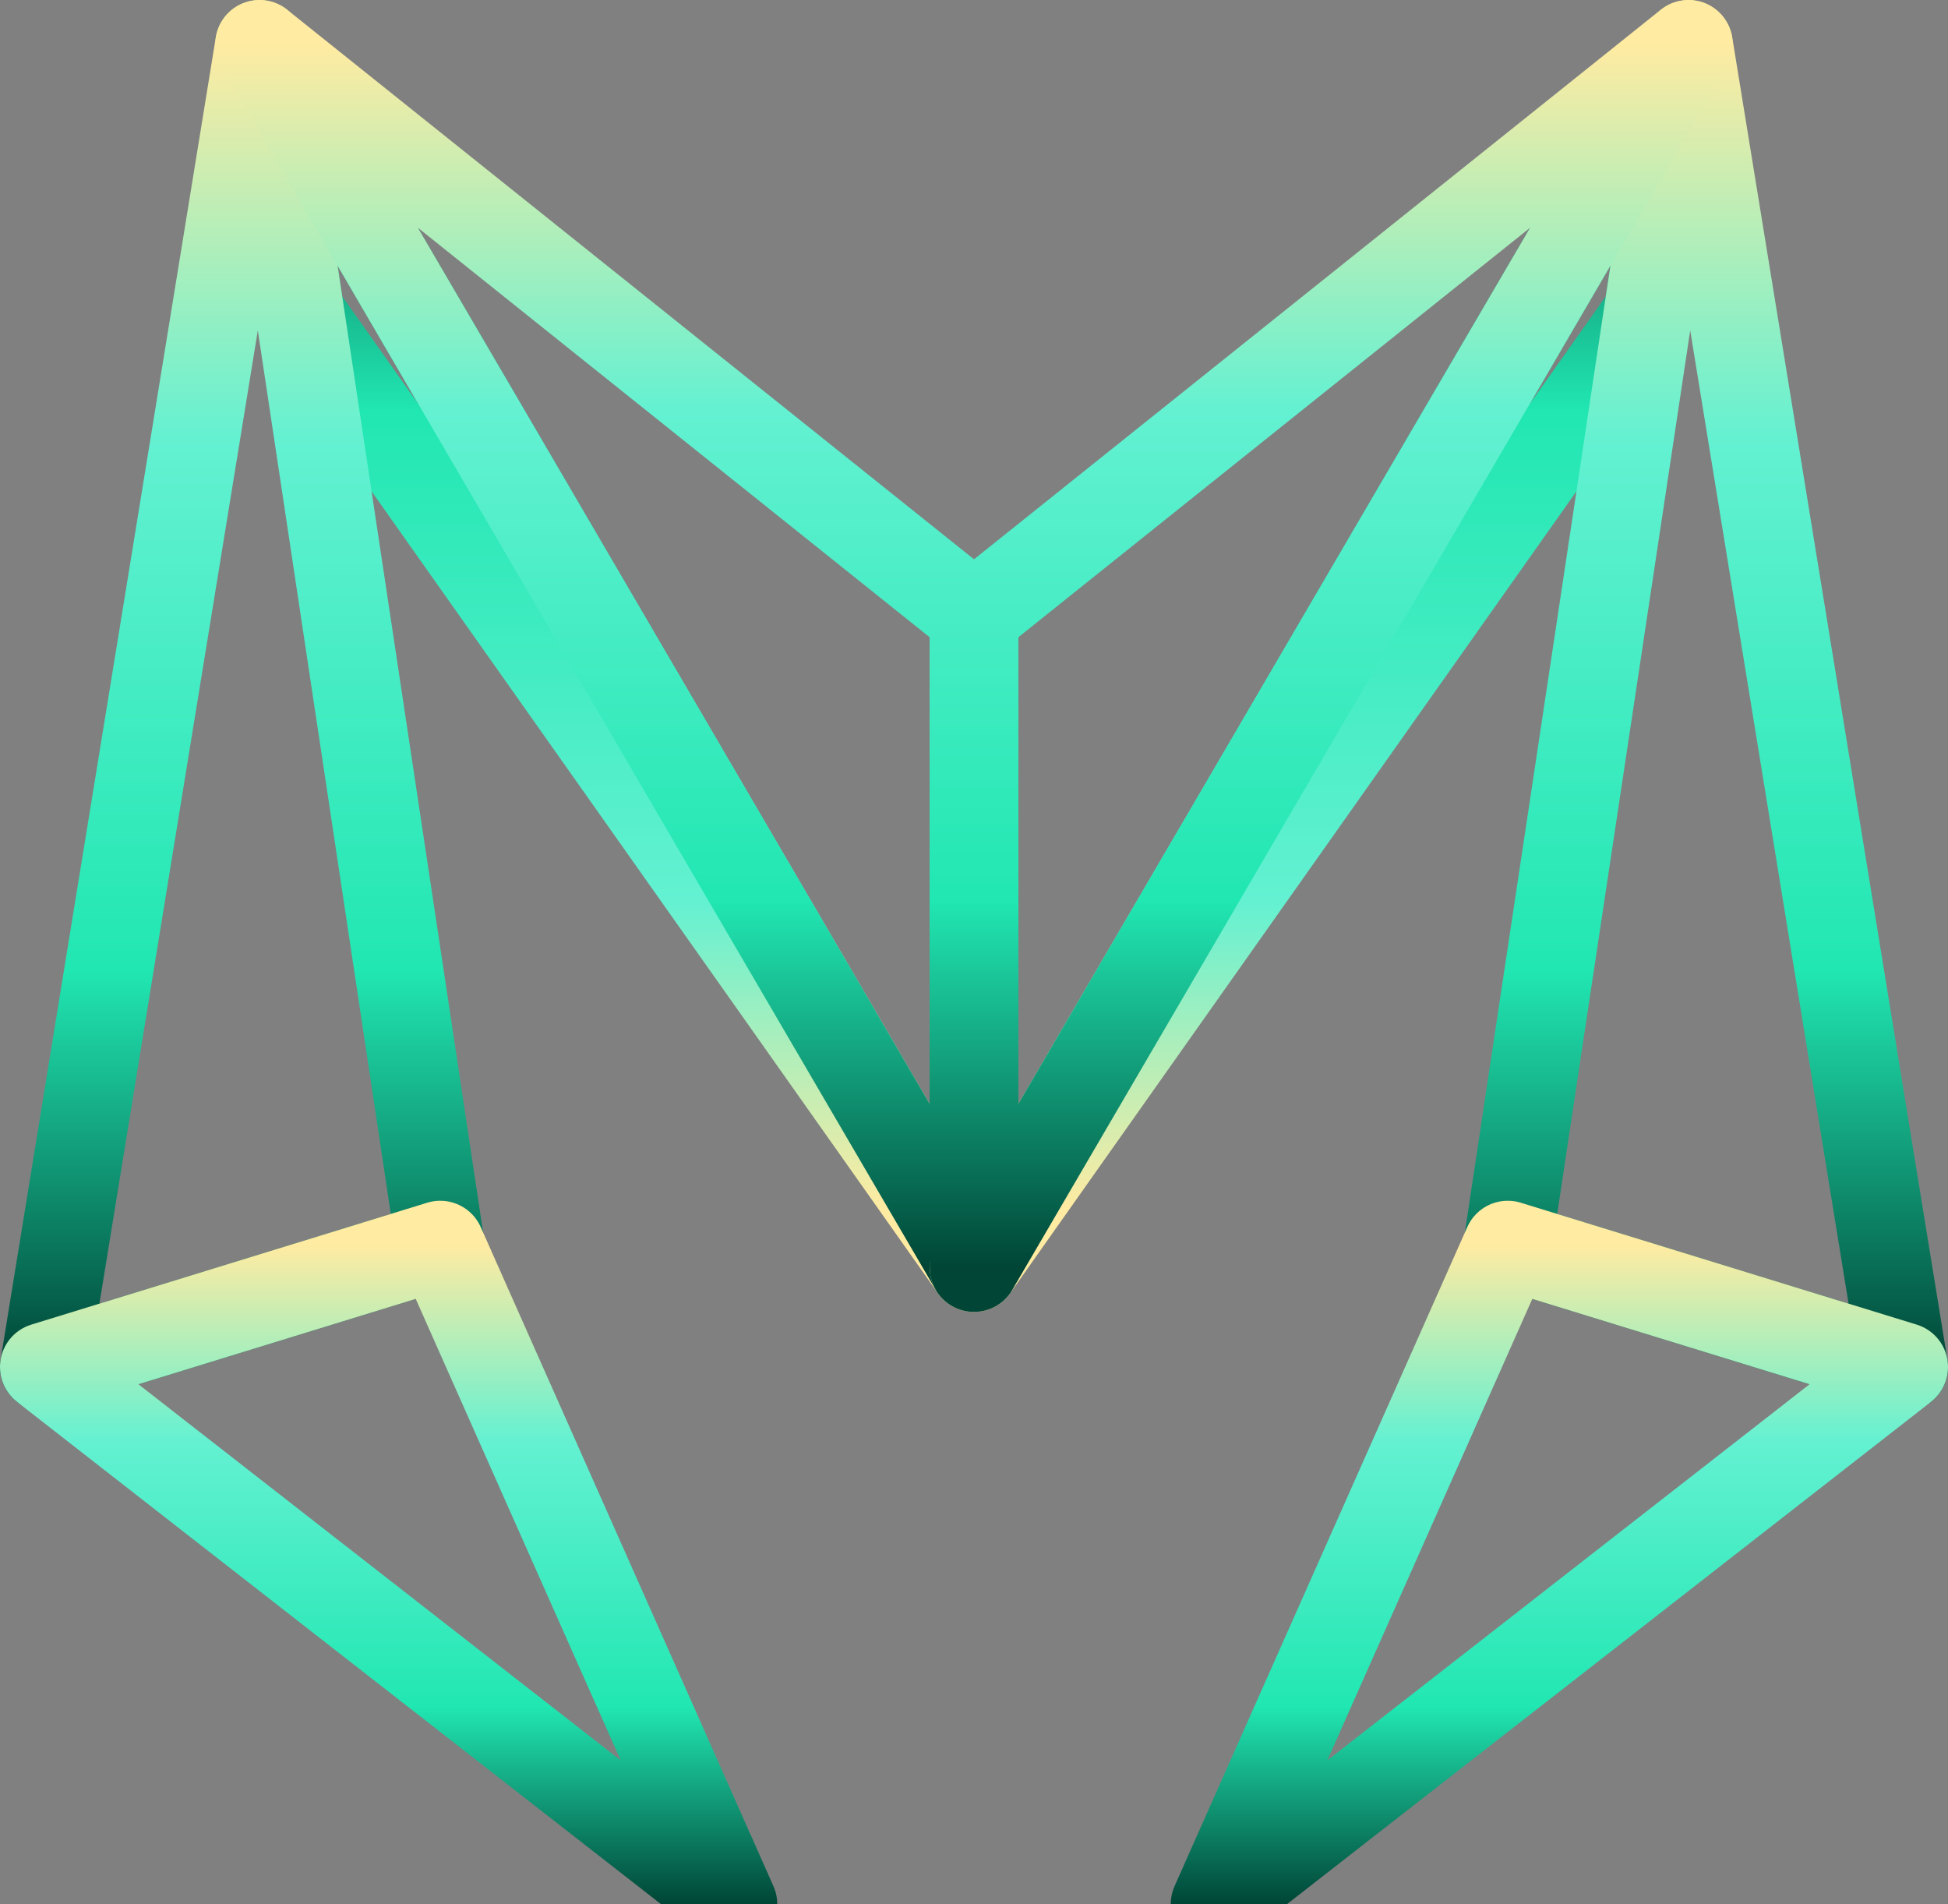 <svg width="44" height="43" viewBox="0 0 44 43" fill="none" xmlns="http://www.w3.org/2000/svg">
    <rect x="0" y="0" width="44" height="43" fill="#808080" stroke="none"/>
    <path d="M5.861 1L6.777 7.075L22 28.626L5.861 1Z" stroke="url(#paint0_linear_17_288)" stroke-width="2" stroke-linejoin="round"/>
    <path d="M9.944 28.116L1 30.869L5.862 1L9.944 28.116Z" stroke="url(#paint1_linear_17_288)" stroke-width="2" stroke-linejoin="round"/>
    <path d="M1 30.869L9.944 28.116L16.556 43L1 30.869Z" stroke="url(#paint2_linear_17_288)" stroke-width="2" stroke-linejoin="round"/>
    <path d="M22 13.911V28.626L5.861 1L22 13.911Z" stroke="url(#paint3_linear_17_288)" stroke-width="2" stroke-linejoin="round"/>
    <path d="M38.138 1L37.223 7.075L22 28.626L38.138 1Z" stroke="url(#paint4_linear_17_288)" stroke-width="2" stroke-linejoin="round"/>
    <path d="M34.056 28.116L43 30.869L38.139 1L34.056 28.116Z" stroke="url(#paint5_linear_17_288)" stroke-width="2" stroke-linejoin="round"/>
    <path d="M43 30.869L34.056 28.116L27.444 43L43 30.869Z" stroke="url(#paint6_linear_17_288)" stroke-width="2" stroke-linejoin="round"/>
    <path d="M22 13.911V28.626L38.138 1L22 13.911Z" stroke="url(#paint7_linear_17_288)" stroke-width="2" stroke-linejoin="round"/>
    <defs>
        <linearGradient id="paint0_linear_17_288" x1="13.931" y1="1" x2="13.931" y2="28.626" gradientUnits="userSpaceOnUse">
            <stop stop-color="#004536"/>
            <stop offset="0.3" stop-color="#21E7B2"/>
            <stop offset="0.7" stop-color="#63F1D2"/>
            <stop offset="0.952" stop-color="#FFEBA2"/>
        </linearGradient>
        <linearGradient id="paint1_linear_17_288" x1="5.472" y1="1" x2="5.472" y2="30.869" gradientUnits="userSpaceOnUse">
            <stop stop-color="#FFEBA2"/>
            <stop offset="0.3" stop-color="#63F1D2"/>
            <stop offset="0.7" stop-color="#21E7B2"/>
            <stop offset="1" stop-color="#004536"/>
        </linearGradient>
        <linearGradient id="paint2_linear_17_288" x1="8.778" y1="28.116" x2="8.778" y2="43" gradientUnits="userSpaceOnUse">
            <stop stop-color="#FFEBA2"/>
            <stop offset="0.3" stop-color="#63F1D2"/>
            <stop offset="0.7" stop-color="#21E7B2"/>
            <stop offset="1" stop-color="#004536"/>
        </linearGradient>
        <linearGradient id="paint3_linear_17_288" x1="13.931" y1="1" x2="13.931" y2="28.626" gradientUnits="userSpaceOnUse">
            <stop stop-color="#FFEBA2"/>
            <stop offset="0.3" stop-color="#63F1D2"/>
            <stop offset="0.7" stop-color="#21E7B2"/>
            <stop offset="1" stop-color="#004536"/>
        </linearGradient>
        <linearGradient id="paint4_linear_17_288" x1="30.069" y1="1" x2="30.069" y2="28.626" gradientUnits="userSpaceOnUse">
            <stop stop-color="#004536"/>
            <stop offset="0.3" stop-color="#21E7B2"/>
            <stop offset="0.7" stop-color="#63F1D2"/>
            <stop offset="0.952" stop-color="#FFEBA2"/>
        </linearGradient>
        <linearGradient id="paint5_linear_17_288" x1="38.528" y1="1" x2="38.528" y2="30.869" gradientUnits="userSpaceOnUse">
            <stop stop-color="#FFEBA2"/>
            <stop offset="0.3" stop-color="#63F1D2"/>
            <stop offset="0.7" stop-color="#21E7B2"/>
            <stop offset="1" stop-color="#004536"/>
        </linearGradient>
        <linearGradient id="paint6_linear_17_288" x1="35.222" y1="28.116" x2="35.222" y2="43" gradientUnits="userSpaceOnUse">
            <stop stop-color="#FFEBA2"/>
            <stop offset="0.3" stop-color="#63F1D2"/>
            <stop offset="0.7" stop-color="#21E7B2"/>
            <stop offset="1" stop-color="#004536"/>
        </linearGradient>
        <linearGradient id="paint7_linear_17_288" x1="30.069" y1="1" x2="30.069" y2="28.626" gradientUnits="userSpaceOnUse">
            <stop stop-color="#FFEBA2"/>
            <stop offset="0.3" stop-color="#63F1D2"/>
            <stop offset="0.7" stop-color="#21E7B2"/>
            <stop offset="1" stop-color="#004536"/>
        </linearGradient>
    </defs>
</svg>
